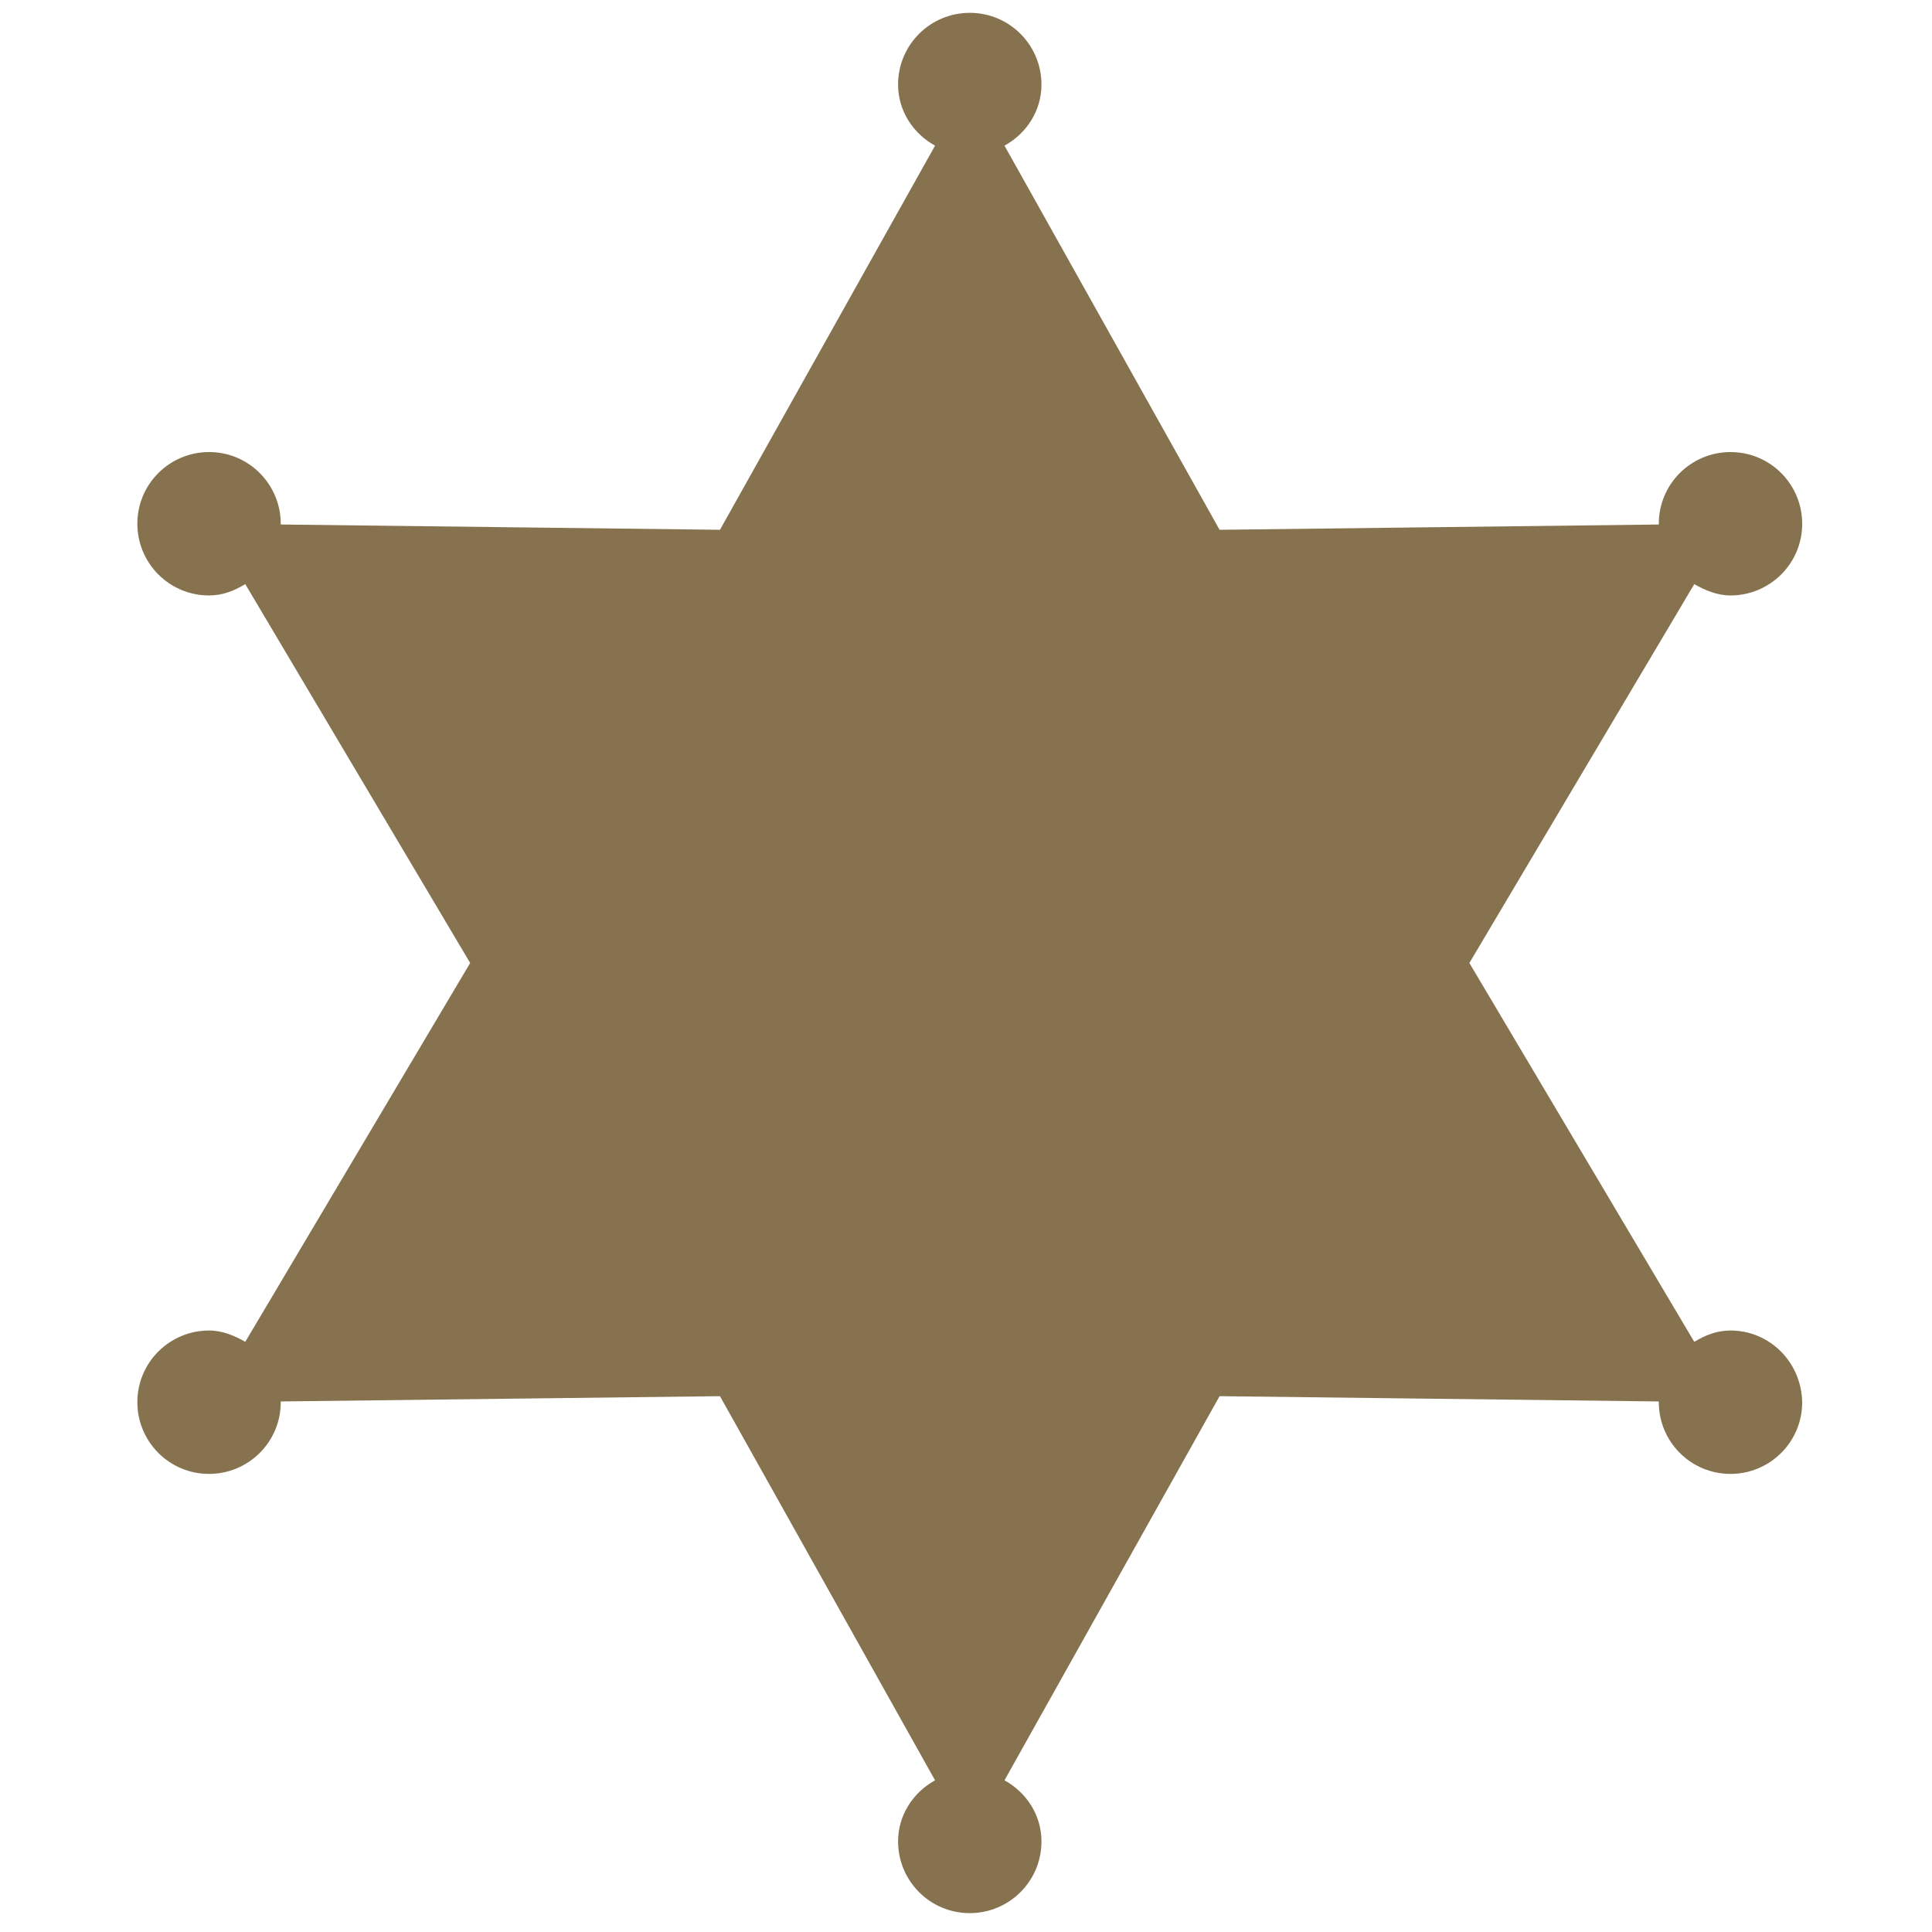 <?xml version="1.0" encoding="utf-8"?>
<!-- Generator: Adobe Illustrator 18.1.1, SVG Export Plug-In . SVG Version: 6.00 Build 0)  -->
<!DOCTYPE svg PUBLIC "-//W3C//DTD SVG 1.1//EN" "http://www.w3.org/Graphics/SVG/1.1/DTD/svg11.dtd">
<svg version="1.1" xmlns="http://www.w3.org/2000/svg" xmlns:xlink="http://www.w3.org/1999/xlink" x="0px" y="0px"
	 viewBox="0 0 256 256" enable-background="new 0 0 256 256" xml:space="preserve">
<g id="Layer_1">
</g>
<g id="Isolation_Mode">
	<path fill="#87724F" d="M229.3,176.3c-1.8,0-3.3,0.6-4.8,1.5l-29.8-50.2l29.8-50.2c1.4,0.8,3,1.5,4.8,1.5c5.2,0,9.5-4.2,9.5-9.5
		c0-5.2-4.2-9.5-9.5-9.5c-5.2,0-9.5,4.2-9.5,9.5c0,0,0,0.1,0,0.1l-58.2,0.7l-28.5-50.9c2.9-1.6,4.9-4.6,4.9-8.1
		c0-5.2-4.2-9.5-9.5-9.5c-5.2,0-9.5,4.2-9.5,9.5c0,3.5,2,6.5,4.9,8.1L95.4,70.2l-58.2-0.7c0,0,0-0.1,0-0.1c0-5.2-4.2-9.5-9.5-9.5
		c-5.2,0-9.5,4.2-9.5,9.5c0,5.2,4.2,9.5,9.5,9.5c1.8,0,3.3-0.6,4.8-1.5l29.8,50.2l-29.8,50.2c-1.4-0.8-3-1.5-4.8-1.5
		c-5.2,0-9.5,4.2-9.5,9.5c0,5.2,4.2,9.5,9.5,9.5c5.2,0,9.5-4.2,9.5-9.5c0,0,0-0.1,0-0.1l58.2-0.7l28.5,50.9
		c-2.9,1.6-4.9,4.6-4.9,8.1c0,5.2,4.2,9.5,9.5,9.5c5.2,0,9.5-4.2,9.5-9.5c0-3.5-2-6.5-4.9-8.1l28.5-50.9l58.2,0.7c0,0,0,0.1,0,0.1
		c0,5.2,4.2,9.5,9.5,9.5c5.2,0,9.5-4.2,9.5-9.5C238.7,180.5,234.5,176.3,229.3,176.3z"/>
	<g>
	</g>
	<g>
	</g>
	<g>
	</g>
	<g>
	</g>
	<g>
	</g>
	<g>
	</g>
	<g>
	</g>
	<g>
	</g>
	<g>
	</g>
	<g>
	</g>
	<g>
	</g>
	<g>
	</g>
	<g>
	</g>
	<g>
	</g>
	<g>
	</g>
</g>
</svg>
